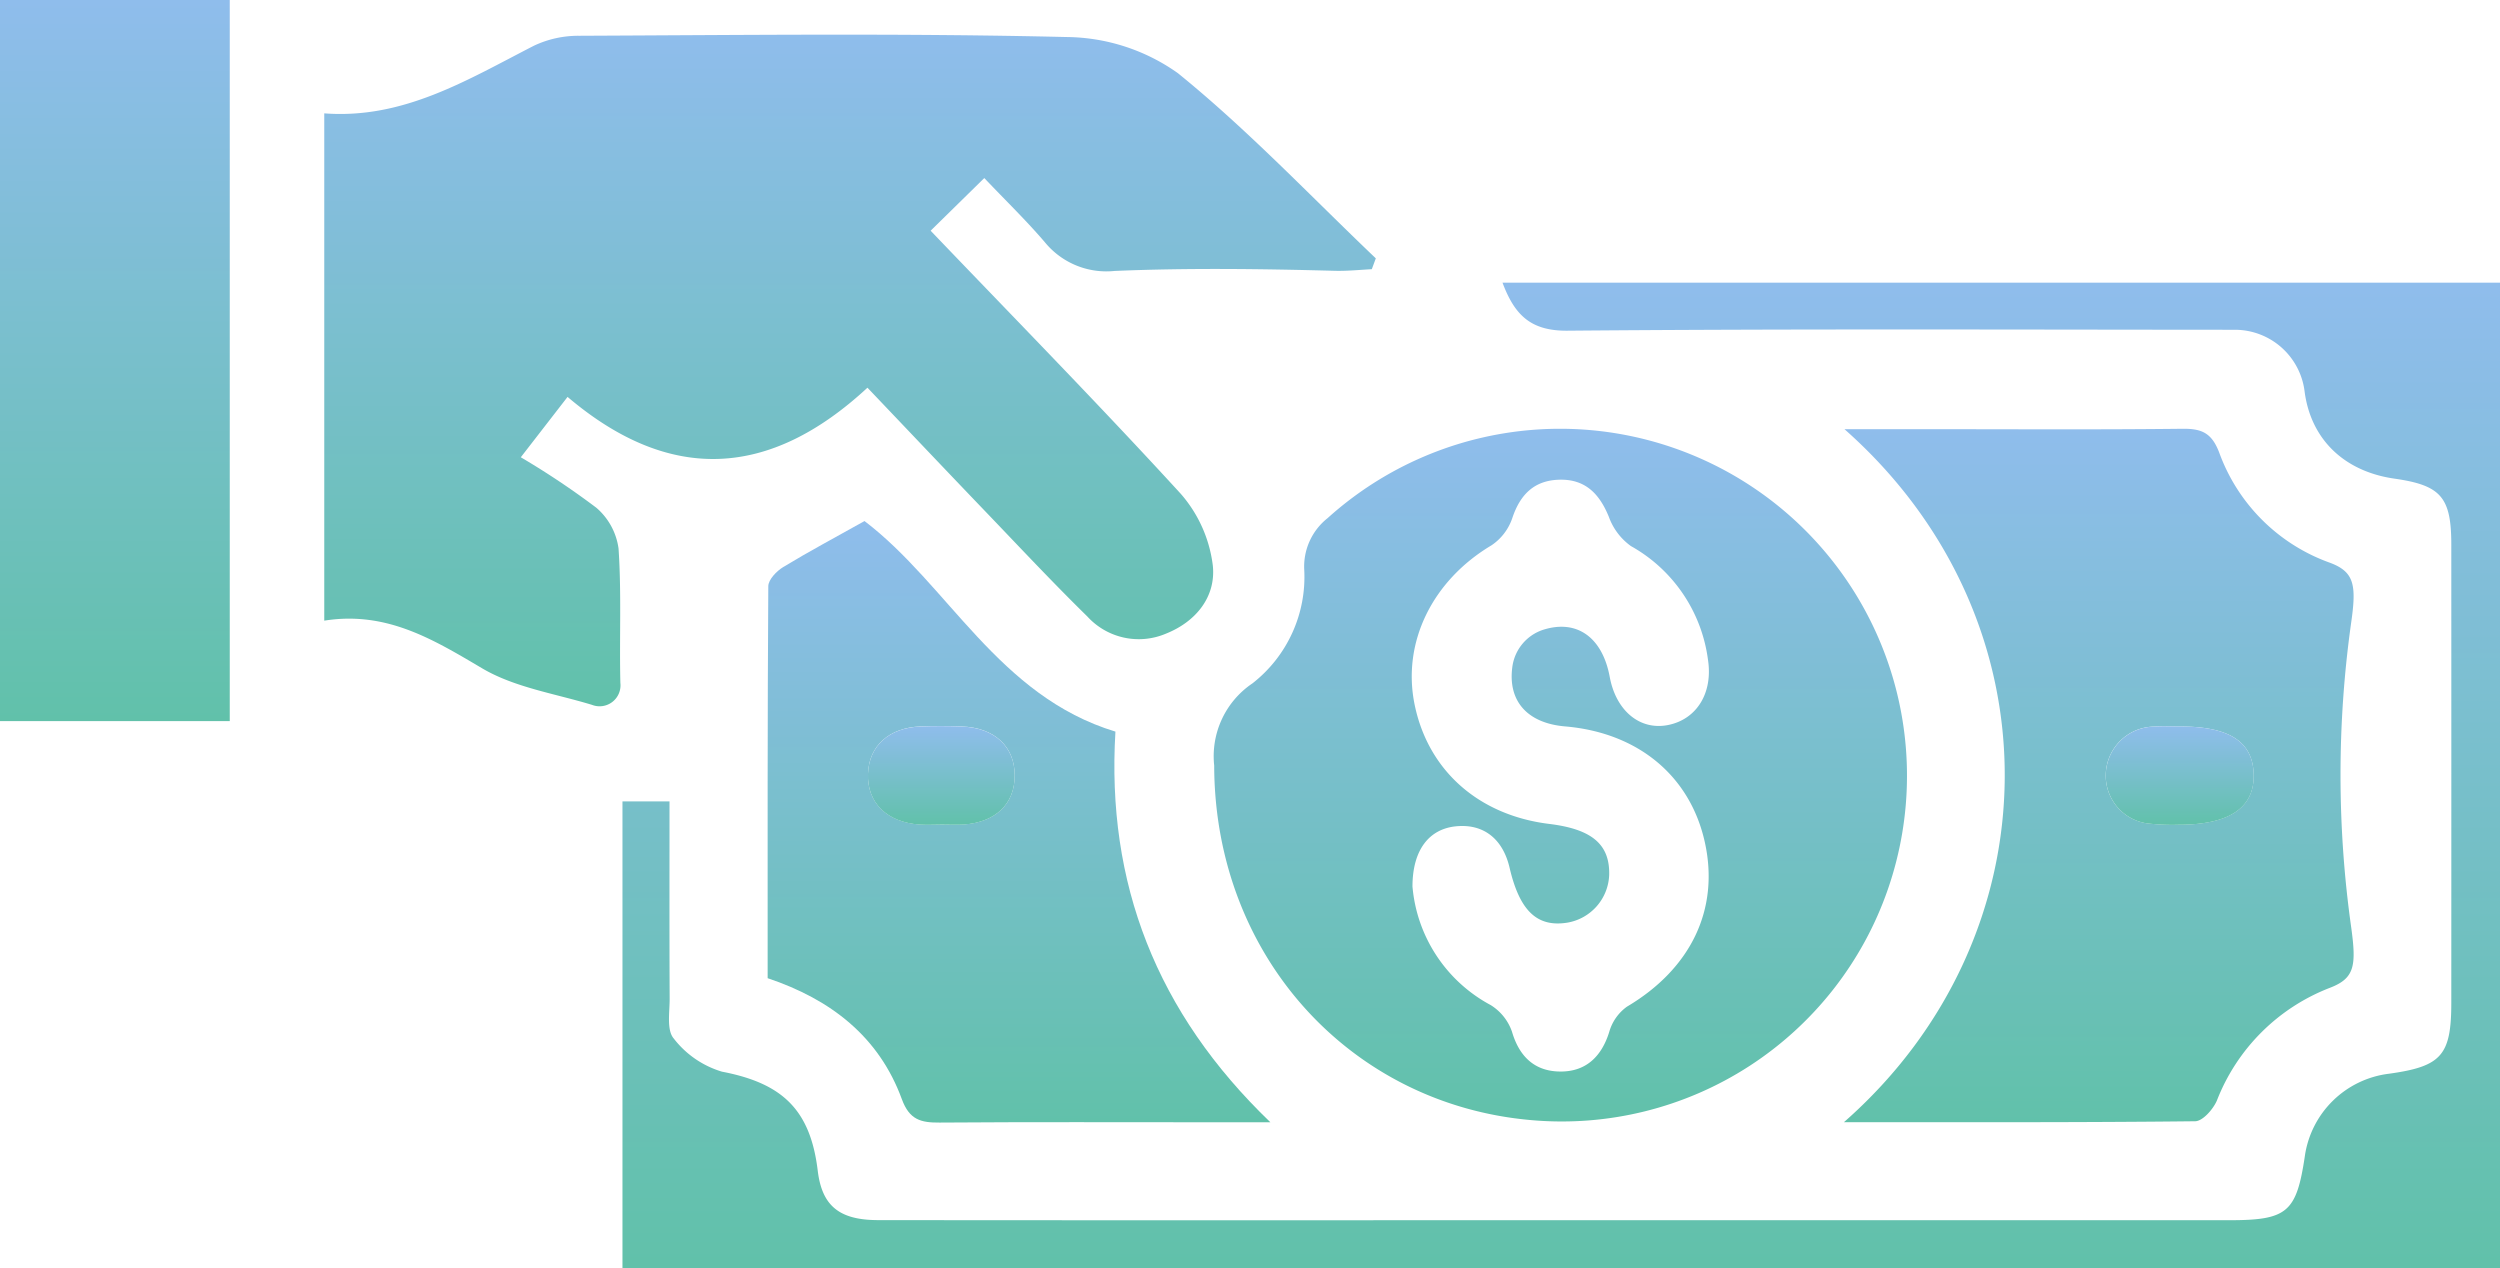 <svg xmlns="http://www.w3.org/2000/svg" xmlns:xlink="http://www.w3.org/1999/xlink" width="199.793" height="101.34" viewBox="0 0 199.793 101.34"><defs><linearGradient id="a" x1="0.5" x2="0.5" y2="1" gradientUnits="objectBoundingBox"><stop offset="0" stop-color="#8fbdec"/><stop offset="1" stop-color="#61c1aa"/></linearGradient></defs><g transform="translate(-335.508 -369.126)"><g transform="translate(361.421 371.898)"><path d="M399.359,399.525c-7.826,7.25-15.79,7.676-23.966.735l-3.737,4.824a64.339,64.339,0,0,1,6.032,4.031,5.224,5.224,0,0,1,1.779,3.259c.243,3.569.061,7.164.146,10.746a1.673,1.673,0,0,1-2.278,1.748c-2.955-.9-6.174-1.386-8.767-2.916-3.914-2.311-7.647-4.6-12.619-3.81V377.6c6.324.483,11.445-2.684,16.746-5.4a8.3,8.3,0,0,1,3.628-.8c12.974-.056,25.952-.212,38.92.1a15.605,15.605,0,0,1,8.925,2.888c5.6,4.536,10.588,9.816,15.818,14.8l-.321.867c-.986.052-1.971.153-2.958.128-5.868-.157-11.726-.235-17.59.011a6.351,6.351,0,0,1-5.577-2.291c-1.472-1.723-3.107-3.306-4.843-5.132l-4.288,4.208c6.823,7.129,13.528,13.963,19.986,21.021a10.678,10.678,0,0,1,2.566,5.747c.254,2.456-1.311,4.465-3.756,5.437a5.557,5.557,0,0,1-6.278-1.381c-2.765-2.709-5.412-5.54-8.092-8.335C405.752,406.254,402.688,403.02,399.359,399.525Z" transform="translate(-355.948 -371.313)" fill="url(#a)"/><path d="M445.076,386.944h79.718v78.751H374.747V428.4h3.76c0,5.369-.013,10.562.011,15.754.005,1.089-.25,2.517.321,3.188A7.625,7.625,0,0,0,382.7,450c4.815.923,7.063,3.029,7.652,7.913.337,2.792,1.7,3.948,4.823,3.95q21.622.021,43.242.008h64.737c4.648,0,5.375-.622,6.046-5.138a7.74,7.74,0,0,1,6.712-6.567c4.205-.584,4.989-1.467,4.99-5.676q.006-18.309,0-36.617c0-3.788-.832-4.734-4.534-5.265-4.045-.579-6.7-3.157-7.192-6.984a5.614,5.614,0,0,0-5.555-4.914c-17.785-.009-35.572-.081-53.356.074C447.316,390.808,446.042,389.519,445.076,386.944Z" transform="translate(-350.914 -367.127)" fill="url(#a)"/><path d="M412.054,423.065a7.017,7.017,0,0,1,3.062-6.573,10.789,10.789,0,0,0,4.133-9.1,4.929,4.929,0,0,1,1.866-4.1,27.728,27.728,0,0,1,44.779,29.657,27.576,27.576,0,0,1-28.5,18.45C422.987,450.151,412.09,438.327,412.054,423.065Zm15.844,9.644a11.908,11.908,0,0,0,6.249,9.494,4.062,4.062,0,0,1,1.706,2.131c.61,2.085,1.919,3.22,3.992,3.181,1.968-.037,3.18-1.236,3.778-3.159a3.755,3.755,0,0,1,1.414-2.022c5.1-3.02,7.409-7.764,6.232-13.123-1.165-5.314-5.337-8.779-11.168-9.276-3.027-.257-4.615-2.037-4.211-4.82a3.618,3.618,0,0,1,2.448-2.9c2.717-.866,4.743.62,5.325,3.758.5,2.717,2.418,4.3,4.665,3.85,2.288-.455,3.6-2.563,3.186-5.228a12.213,12.213,0,0,0-6.154-9.071,4.936,4.936,0,0,1-1.763-2.331c-.742-1.824-1.861-3.012-3.914-2.975-2.03.037-3.171,1.161-3.807,3.074a4.259,4.259,0,0,1-1.667,2.174c-4.734,2.825-7.172,7.78-6.128,12.773,1.094,5.24,5.123,8.8,10.752,9.489,3.387.416,4.842,1.616,4.788,4.056a4.02,4.02,0,0,1-3.33,3.831c-2.444.4-3.831-.965-4.629-4.38-.546-2.344-2.115-3.547-4.317-3.313C429.242,428.145,427.909,429.783,427.9,432.709Z" transform="translate(-340.932 -364.654)" fill="url(#a)"/><path d="M451.748,451.57c16.922-14.866,17.327-40.1.042-55.381h7.035c6.656,0,13.311.043,19.966-.033,1.539-.018,2.344.317,2.949,1.907a14.655,14.655,0,0,0,8.848,8.8c1.964.734,2.127,1.794,1.69,4.821a87.364,87.364,0,0,0,.01,24.335c.418,3.059.273,4.053-1.7,4.811a15.787,15.787,0,0,0-9.035,9.009c-.3.7-1.137,1.651-1.736,1.657C470.654,451.6,461.488,451.57,451.748,451.57Zm26.8-31.623c-.672,0-1.348-.042-2.016.008a3.924,3.924,0,0,0-3.864,3.857,3.847,3.847,0,0,0,3.527,3.9,16.8,16.8,0,0,0,2.263.085c4.068.011,6.1-1.351,6.033-4.028C484.426,421.156,482.536,419.936,478.551,419.947Z" transform="translate(-330.297 -364.661)" fill="url(#a)"/><path d="M424.075,450.019h-4.724c-7.24,0-14.48-.029-21.721.025-1.493.01-2.4-.222-3.006-1.871-1.831-5-5.682-7.977-10.725-9.668,0-10.491-.016-20.908.052-31.324,0-.522.66-1.209,1.189-1.53,2.065-1.254,4.2-2.39,6.5-3.679,6.708,5.1,10.69,13.992,20.053,16.827C410.962,430.89,414.956,441.257,424.075,450.019Zm-26.25-23.791c.588,0,1.179.038,1.763-.008,2.548-.194,4.045-1.646,4.056-3.9.011-2.329-1.618-3.849-4.262-3.935-1.09-.037-2.184-.041-3.275,0-2.505.1-4.106,1.553-4.187,3.763-.086,2.326,1.5,3.893,4.143,4.076C396.647,426.267,397.238,426.233,397.824,426.228Z" transform="translate(-348.464 -363.103)" fill="url(#a)"/><path d="M474.132,414.926c3.985-.011,5.875,1.209,5.943,3.826.068,2.676-1.965,4.039-6.033,4.028a16.8,16.8,0,0,1-2.263-.085,3.847,3.847,0,0,1-3.527-3.9,3.924,3.924,0,0,1,3.864-3.857C472.784,414.884,473.46,414.926,474.132,414.926Z" transform="translate(-325.877 -359.639)" fill="url(#a)"/><path d="M396.131,422.77c-.587,0-1.178.037-1.762,0-2.647-.183-4.229-1.75-4.143-4.076.081-2.21,1.682-3.665,4.187-3.763,1.09-.042,2.184-.038,3.275,0,2.645.086,4.274,1.606,4.262,3.935-.01,2.253-1.507,3.7-4.056,3.9C397.31,422.805,396.719,422.767,396.131,422.77Z" transform="translate(-346.771 -359.642)" fill="url(#a)"/></g><rect width="18.361" height="57.629" transform="translate(335.508 369.126)" fill="url(#a)"/></g></svg>